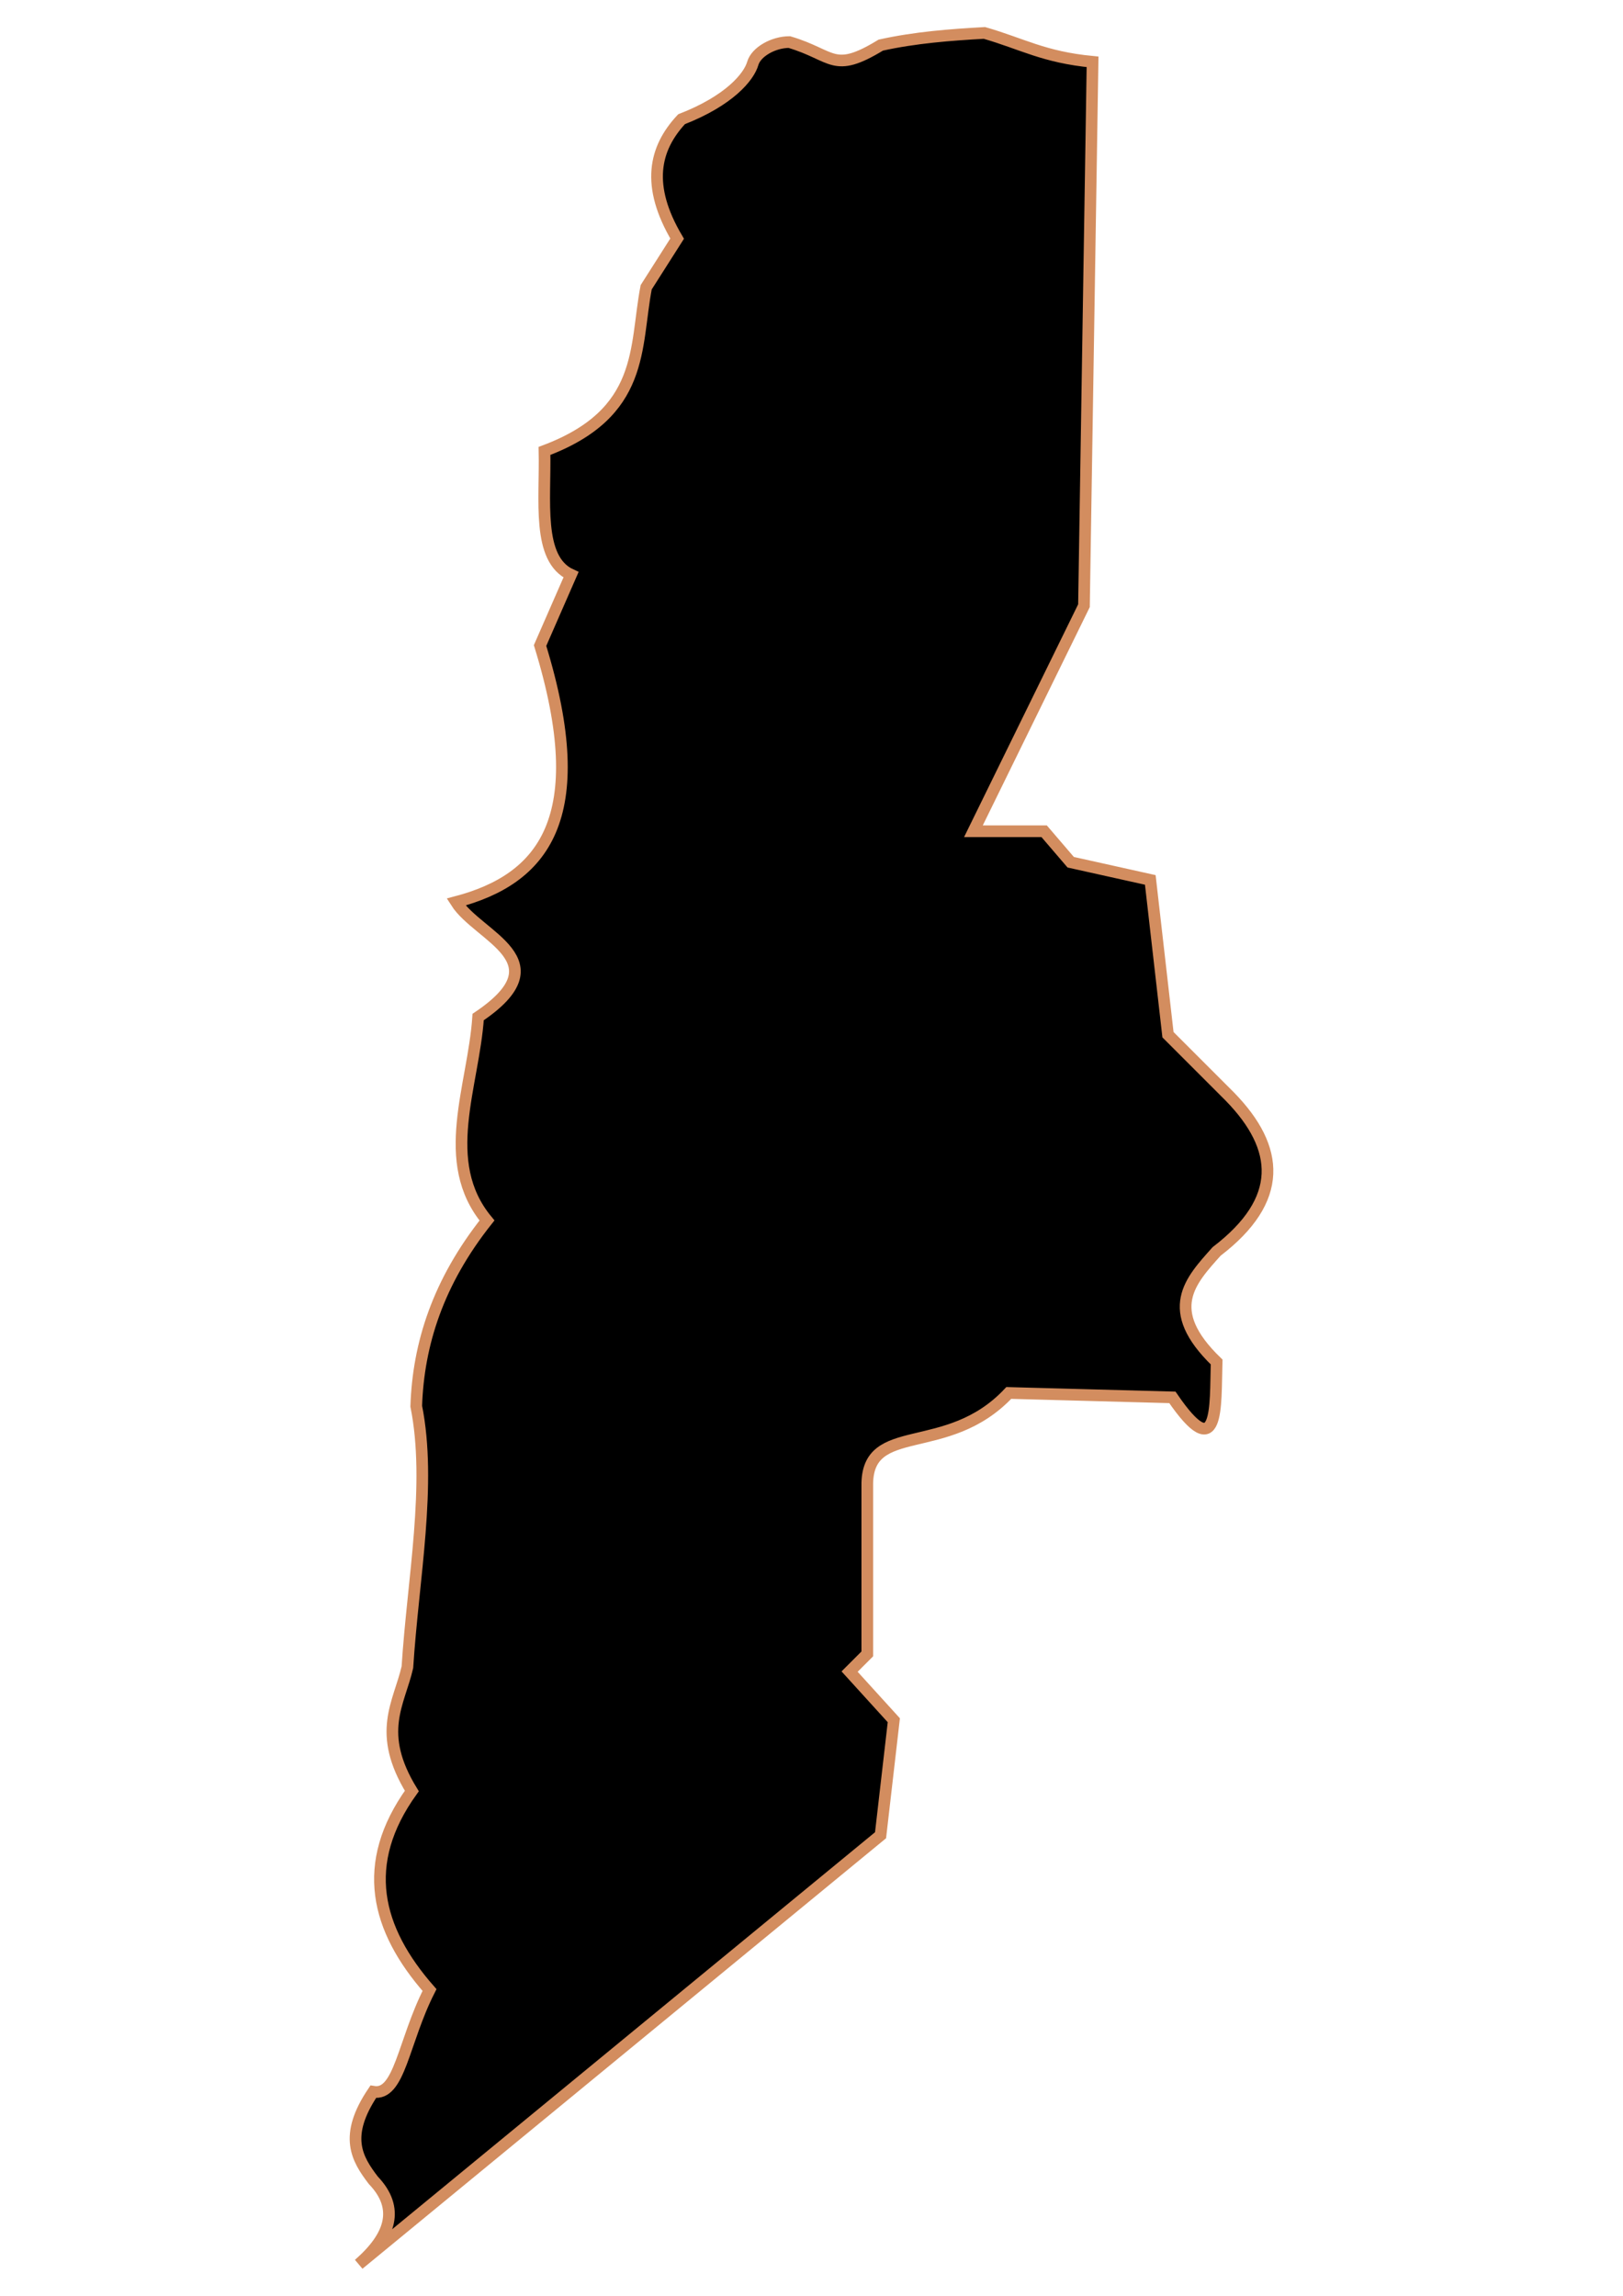 <?xml version="1.0" encoding="UTF-8" standalone="no"?>
<!-- Created with Inkscape (http://www.inkscape.org/) -->

<svg
   width="210mm"
   height="297mm"
   viewBox="0 0 210 297"
   version="1.1"
   id="svg64"
   inkscape:version="1.1.2 (b8e25be833, 2022-02-05)"
   sodipodi:docname="vector.svg"
   xmlns:inkscape="http://www.inkscape.org/namespaces/inkscape"
   xmlns:sodipodi="http://sodipodi.sourceforge.net/DTD/sodipodi-0.dtd"
   xmlns="http://www.w3.org/2000/svg"
   xmlns:svg="http://www.w3.org/2000/svg">
  <sodipodi:namedview
     id="namedview66"
     pagecolor="#ffffff"
     bordercolor="#666666"
     borderopacity="1.0"
     inkscape:pageshadow="2"
     inkscape:pageopacity="0.0"
     inkscape:pagecheckerboard="0"
     inkscape:document-units="mm"
     showgrid="false"
     inkscape:zoom="0.74029882"
     inkscape:cx="361.34057"
     inkscape:cy="669.99972"
     inkscape:window-width="1920"
     inkscape:window-height="1017"
     inkscape:window-x="-8"
     inkscape:window-y="-8"
     inkscape:window-maximized="1"
     inkscape:current-layer="layer1" />
  <defs
     id="defs61" />
  <g
     inkscape:label="Capa 1"
     inkscape:groupmode="layer"
     id="layer1">
    <path
       style="fill:#000000;fill-opacity:1;fill-rule:evenodd;stroke:#d38d5f;stroke-width:1.509;stroke-linecap:butt;stroke-linejoin:miter;stroke-miterlimit:4;stroke-dasharray:none;stroke-opacity:1"
       d="m 141.366,7.999 c -6.325,-0.605 -9.138,-2.343 -13.995,-3.739 -4.368,0.241 -8.98,0.594 -13.408,1.577 -6.205,3.781 -6.064,1.313 -11.83,-0.394 -2.057,0 -4.302,1.267 -4.732,2.76 -0.503,1.745 -3.028,4.813 -9.215,7.219 -3.55,3.806 -4.629,8.6 -0.572,15.448 l -4.005,6.294 c -1.497,7.779 -0.097,16.282 -13.159,21.17 0.146,6.339 -1.018,13.987 3.433,16.02 l -4.005,9.154 c 6.938,22.519 0.258,30.248 -10.871,33.185 2.9,4.569 13.76,7.547 2.861,14.876 -0.603,8.97 -5.156,18.73 1.144,26.319 -6.36,8.01 -8.888,16.02 -9.154,24.03 2.017,10.053 -0.418,22.332 -1.144,33.757 -1.075,4.707 -4.067,8.456 0.572,16.02 -6.767,9.419 -4.647,17.851 2.289,25.747 -3.433,6.751 -3.848,13.746 -7.28,13.16 -3.883,5.756 -2.103,8.68 0,11.443 3.47,3.624 2.276,7.247 -1.874,10.871 l 67.514,-55.499 1.716,-14.876 -5.722,-6.294 2.289,-2.289 v -21.742 c -0.117,-8.574 10.277,-3.468 18.309,-12.015 l 21.17,0.572 c 6.054,8.842 5.551,1.29 5.722,-4.577 -7.008,-6.77 -3.395,-10.506 0,-14.304 8.733,-6.675 8.225,-13.35 1.716,-20.025 l -8.01,-8.01 -2.289,-20.025 -10.299,-2.289 -3.433,-4.005 h -9.154 l 14.304,-29.18 z"
       id="Tocopilla"
       sodipodi:nodetypes="ccccsccccccccccccccccccccccccccccccccc"
       inkscape:label="#path1939" />
  </g>
</svg>
